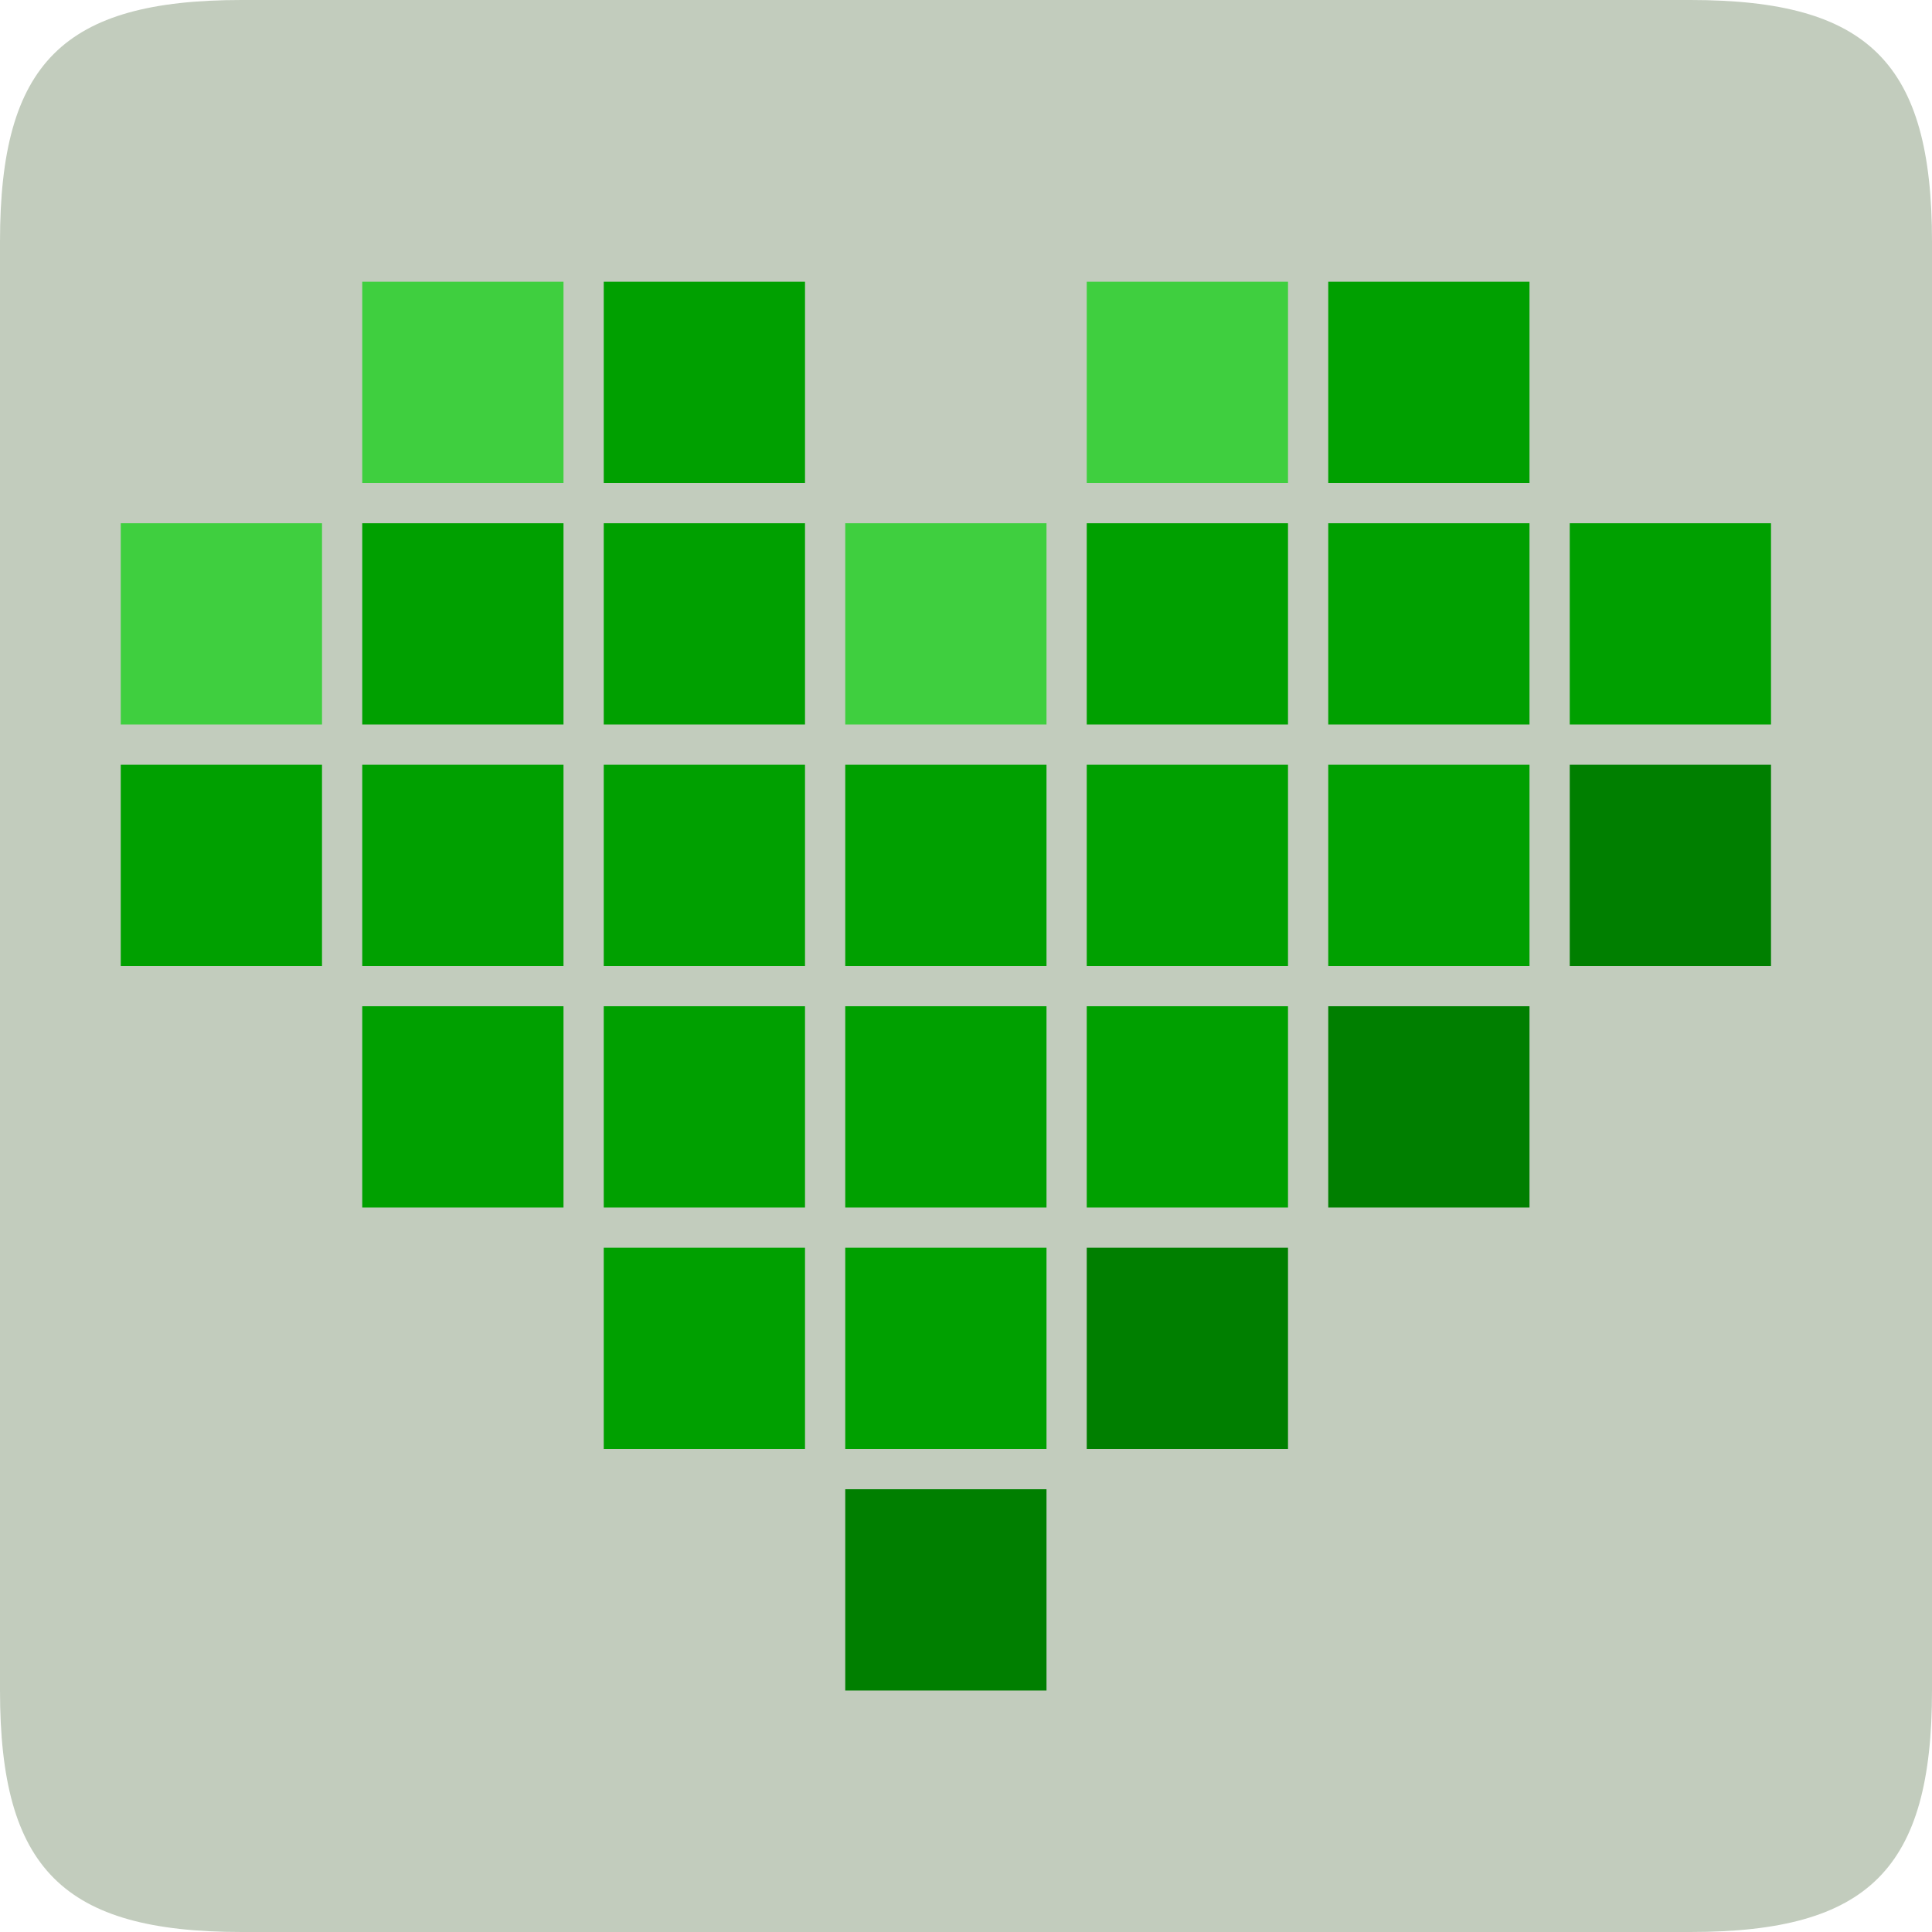 <?xml version="1.0" encoding="UTF-8" standalone="no"?>
<!-- Created with Inkscape (http://www.inkscape.org/) -->

<svg
   xmlns:dc="http://purl.org/dc/elements/1.1/"
   xmlns:cc="http://creativecommons.org/ns#"
   xmlns:rdf="http://www.w3.org/1999/02/22-rdf-syntax-ns#"
   xmlns:svg="http://www.w3.org/2000/svg"
   xmlns="http://www.w3.org/2000/svg"
   xmlns:sodipodi="http://sodipodi.sourceforge.net/DTD/sodipodi-0.dtd"
   xmlns:inkscape="http://www.inkscape.org/namespaces/inkscape"
   width="48"
   height="48"
   id="svg3010"
   version="1.1"
   inkscape:version="0.48.3.1 r9886"
   sodipodi:docname="stub.svg"
   inkscape:export-filename="/home/stephan/programming/erlang/prittorrent/apps/ui/priv/static/stub.png"
   inkscape:export-xdpi="90"
   inkscape:export-ydpi="90">
  <defs
     id="defs3012" />
  <sodipodi:namedview
     id="base"
     pagecolor="#ffffff"
     bordercolor="#666666"
     borderopacity="1.0"
     inkscape:pageopacity="0.0"
     inkscape:pageshadow="2"
     inkscape:zoom="11.313708"
     inkscape:cx="26.992898"
     inkscape:cy="21.479077"
     inkscape:document-units="px"
     inkscape:current-layer="layer1"
     showgrid="true"
     inkscape:window-width="1218"
     inkscape:window-height="877"
     inkscape:window-x="0"
     inkscape:window-y="19"
     inkscape:window-maximized="0">
    <inkscape:grid
       type="xygrid"
       id="grid3018"
       empspacing="5"
       visible="true"
       enabled="true"
       snapvisiblegridlinesonly="true" />
  </sodipodi:namedview>
  <g
     inkscape:label="Layer 1"
     inkscape:groupmode="layer"
     id="layer1"
     transform="translate(0,-1004.362)">
    <path
       style="fill:#c2ccbd;fill-opacity:1;fill-rule:evenodd;stroke:none"
       d="m 6,16 36,0 c 4.432,0 6,1.568 6,6 l 0,36 c 0,4.432 -1.568,6 -6,6 l -36,0 c -4.432,0 -6,-1.568 -6,-6 l 0,-36 c 0,-4.432 1.568,-6 6,-6 z"
       id="rect3020"
       inkscape:connector-curvature="0"
       sodipodi:nodetypes="sssssssss"
       transform="translate(0,988.362)"
       inkscape:export-xdpi="90"
       inkscape:export-ydpi="90" />
    <g
       id="g4383"
       transform="translate(-8.5,8.5)">
      <rect
         y="1002.862"
         x="17.5"
         height="5"
         width="5"
         id="rect2987"
         style="fill:#3fcf3f;fill-opacity:1;fill-rule:evenodd;stroke:none" />
      <rect
         y="1002.862"
         x="23.5"
         height="5"
         width="5"
         id="rect2987-7"
         style="fill:#00a000;fill-opacity:1;fill-rule:evenodd;stroke:none" />
      <rect
         y="1008.862"
         x="11.5"
         height="5"
         width="5"
         id="rect2987-78"
         style="fill:#3fcf3f;fill-opacity:1;fill-rule:evenodd;stroke:none" />
      <rect
         y="1008.862"
         x="17.5"
         height="5"
         width="5"
         id="rect2987-7-8"
         style="fill:#00a000;fill-opacity:1;fill-rule:evenodd;stroke:none" />
      <rect
         y="1008.862"
         x="23.5"
         height="5"
         width="5"
         id="rect2987-1"
         style="fill:#00a000;fill-opacity:1;fill-rule:evenodd;stroke:none" />
      <rect
         y="1008.862"
         x="29.5"
         height="5"
         width="5"
         id="rect2987-7-0"
         style="fill:#3fcf3f;fill-opacity:1;fill-rule:evenodd;stroke:none" />
      <rect
         y="1008.862"
         x="35.5"
         height="5"
         width="5"
         id="rect2987-6"
         style="fill:#00a000;fill-opacity:1;fill-rule:evenodd;stroke:none" />
      <rect
         y="1008.862"
         x="41.5"
         height="5"
         width="5"
         id="rect2987-7-4"
         style="fill:#00a000;fill-opacity:1;fill-rule:evenodd;stroke:none" />
      <rect
         y="1002.862"
         x="35.5"
         height="5"
         width="5"
         id="rect2987-5"
         style="fill:#3fcf3f;fill-opacity:1;fill-rule:evenodd;stroke:none" />
      <rect
         y="1002.862"
         x="41.5"
         height="5"
         width="5"
         id="rect2987-7-9"
         style="fill:#00a000;fill-opacity:1;fill-rule:evenodd;stroke:none" />
      <rect
         y="1014.862"
         x="41.5"
         height="5"
         width="5"
         id="rect2987-54"
         style="fill:#00a000;fill-opacity:1;fill-rule:evenodd;stroke:none" />
      <rect
         y="1014.862"
         x="47.5"
         height="5"
         width="5"
         id="rect2987-7-6"
         style="fill:#007f00;fill-opacity:1;fill-rule:evenodd;stroke:none" />
      <rect
         y="1008.862"
         x="47.5"
         height="5"
         width="5"
         id="rect2987-7-6-5"
         style="fill:#00a000;fill-opacity:1;fill-rule:evenodd;stroke:none" />
      <rect
         y="1014.862"
         x="11.5"
         height="5"
         width="5"
         id="rect2987-78-4"
         style="fill:#00a000;fill-opacity:1;fill-rule:evenodd;stroke:none" />
      <rect
         y="1014.862"
         x="17.5"
         height="5"
         width="5"
         id="rect2987-7-8-1"
         style="fill:#00a000;fill-opacity:1;fill-rule:evenodd;stroke:none" />
      <rect
         y="1014.862"
         x="23.5"
         height="5"
         width="5"
         id="rect2987-1-0"
         style="fill:#00a000;fill-opacity:1;fill-rule:evenodd;stroke:none" />
      <rect
         y="1014.862"
         x="29.5"
         height="5"
         width="5"
         id="rect2987-7-0-1"
         style="fill:#00a000;fill-opacity:1;fill-rule:evenodd;stroke:none" />
      <rect
         y="1014.862"
         x="35.5"
         height="5"
         width="5"
         id="rect2987-6-5"
         style="fill:#00a000;fill-opacity:1;fill-rule:evenodd;stroke:none" />
      <rect
         y="1020.862"
         x="41.5"
         height="5"
         width="5"
         id="rect2987-54-0"
         style="fill:#007f00;fill-opacity:1;fill-rule:evenodd;stroke:none" />
      <rect
         y="1020.862"
         x="17.5"
         height="5"
         width="5"
         id="rect2987-7-8-1-5"
         style="fill:#00a000;fill-opacity:1;fill-rule:evenodd;stroke:none" />
      <rect
         y="1020.862"
         x="23.5"
         height="5"
         width="5"
         id="rect2987-1-0-9"
         style="fill:#00a000;fill-opacity:1;fill-rule:evenodd;stroke:none" />
      <rect
         y="1020.862"
         x="29.5"
         height="5"
         width="5"
         id="rect2987-7-0-1-4"
         style="fill:#00a000;fill-opacity:1;fill-rule:evenodd;stroke:none" />
      <rect
         y="1020.862"
         x="35.5"
         height="5"
         width="5"
         id="rect2987-6-5-8"
         style="fill:#00a000;fill-opacity:1;fill-rule:evenodd;stroke:none" />
      <rect
         y="1026.862"
         x="23.5"
         height="5"
         width="5"
         id="rect2987-1-0-9-3"
         style="fill:#00a000;fill-opacity:1;fill-rule:evenodd;stroke:none" />
      <rect
         y="1026.862"
         x="29.5"
         height="5"
         width="5"
         id="rect2987-7-0-1-4-7"
         style="fill:#00a000;fill-opacity:1;fill-rule:evenodd;stroke:none" />
      <rect
         y="1026.862"
         x="35.5"
         height="5"
         width="5"
         id="rect2987-6-5-8-8"
         style="fill:#007f00;fill-opacity:1;fill-rule:evenodd;stroke:none" />
      <rect
         y="1032.862"
         x="29.5"
         height="5"
         width="5"
         id="rect2987-54-0-8"
         style="fill:#007f00;fill-opacity:1;fill-rule:evenodd;stroke:none" />
    </g>
  </g>
</svg>
